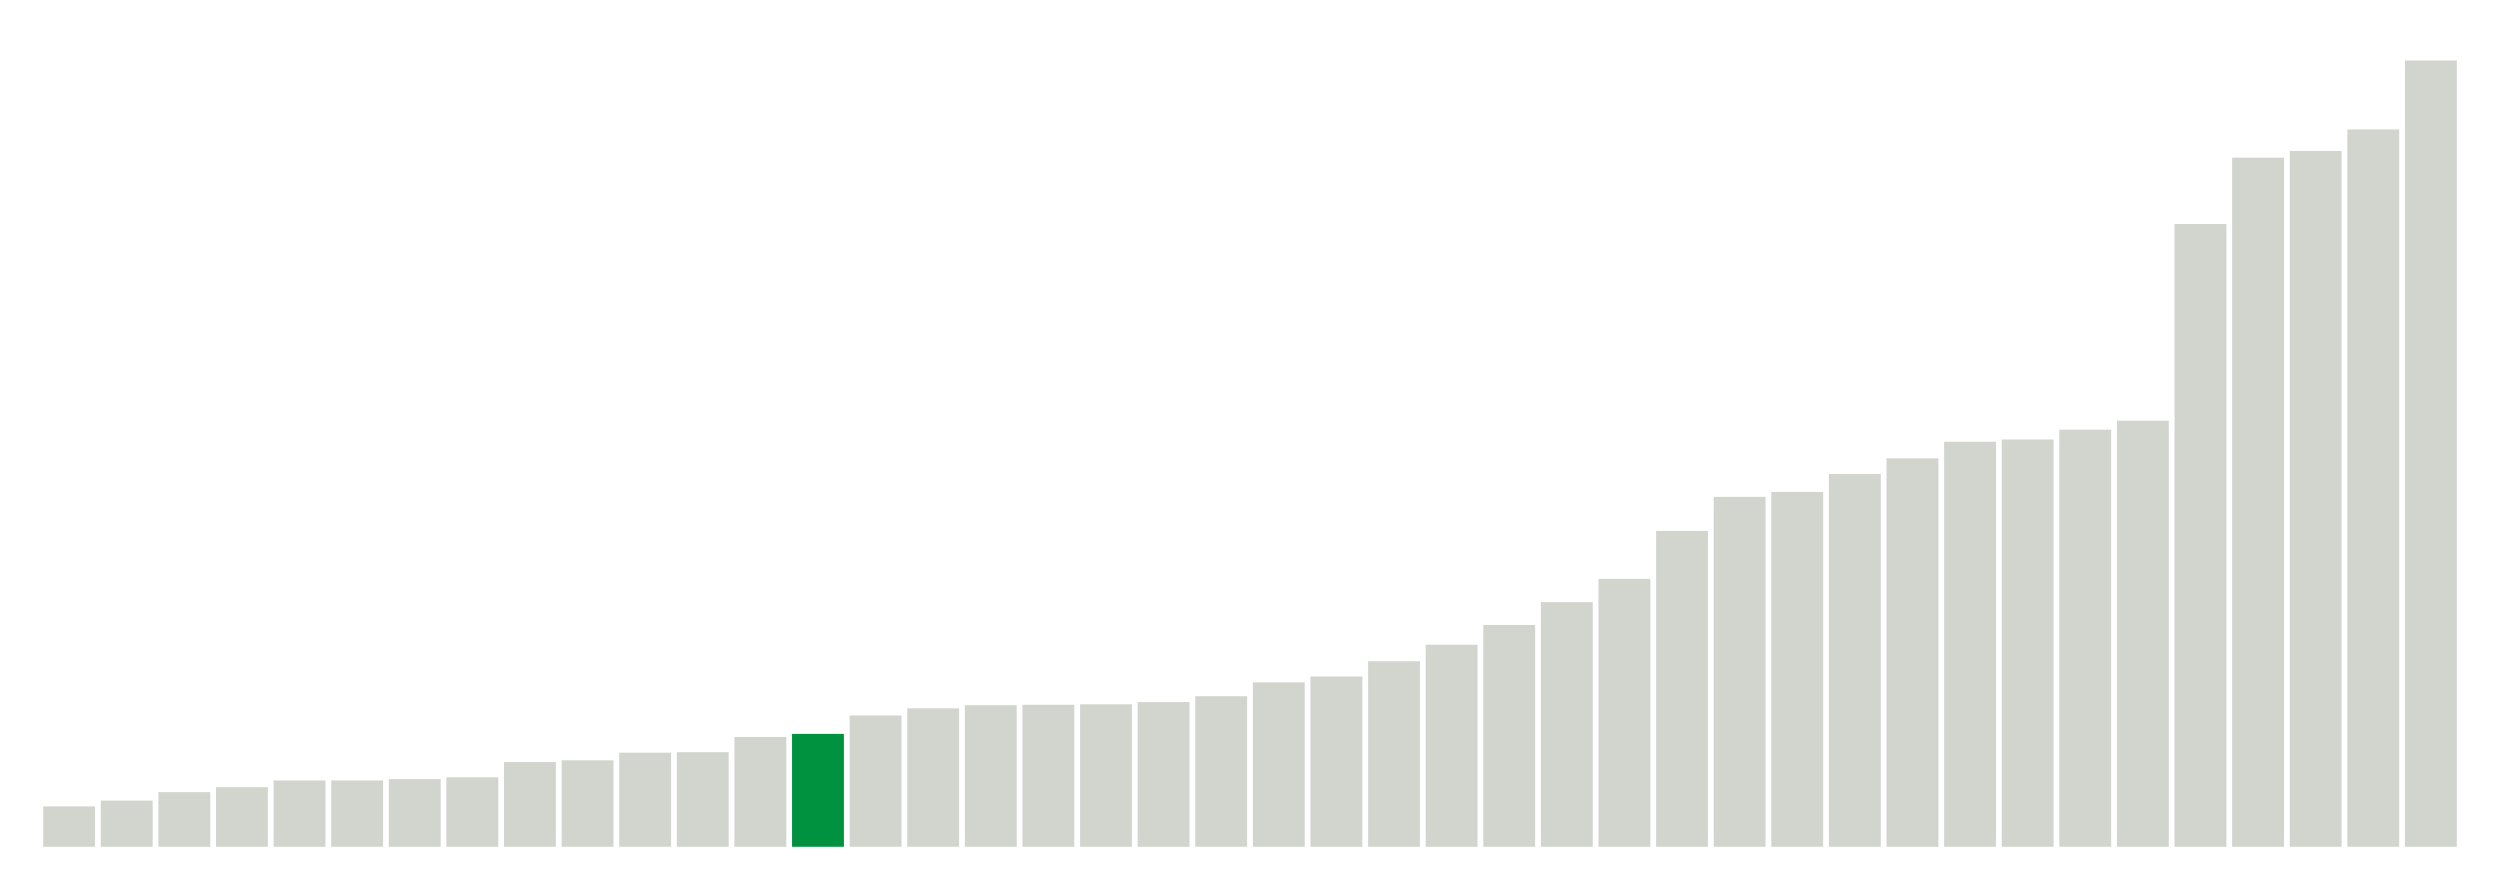<svg xmlns="http://www.w3.org/2000/svg" xmlns:xlink="http://www.w3.org/1999/xlink" version="1.1" class="marks" width="310" height="110"><g fill="none" stroke-miterlimit="10" transform="translate(5,5)"><g class="mark-group role-frame root" role="graphics-object" aria-roledescription="group mark container"><g transform="translate(0,0)"><path class="background" aria-hidden="true" d="M0,0h300v100h-300Z" stroke="#ddd" stroke-width="0"/><g><g class="mark-rect role-mark marks" role="graphics-object" aria-roledescription="rect mark container"><path aria-label="neighborhood: Greenwich Village - SoHo; unmodified_data_value_geo_entity: 9" role="graphics-symbol" aria-roledescription="bar" d="M0.357,95h6.429v5h-6.429Z" fill="#D2D4CE"/><path aria-label="neighborhood: Bayside - Little Neck; unmodified_data_value_geo_entity: 10.3" role="graphics-symbol" aria-roledescription="bar" d="M7.5,94.278h6.429v5.722h-6.429Z" fill="#D2D4CE"/><path aria-label="neighborhood: Flushing - Clearview; unmodified_data_value_geo_entity: 12.2" role="graphics-symbol" aria-roledescription="bar" d="M14.643,93.222h6.429v6.778h-6.429Z" fill="#D2D4CE"/><path aria-label="neighborhood: Bensonhurst - Bay Ridge; unmodified_data_value_geo_entity: 13.3" role="graphics-symbol" aria-roledescription="bar" d="M21.786,92.611h6.429v7.389h-6.429Z" fill="#D2D4CE"/><path aria-label="neighborhood: Borough Park; unmodified_data_value_geo_entity: 14.8" role="graphics-symbol" aria-roledescription="bar" d="M28.929,91.778h6.429v8.222h-6.429Z" fill="#D2D4CE"/><path aria-label="neighborhood: Gramercy Park - Murray Hill; unmodified_data_value_geo_entity: 14.8" role="graphics-symbol" aria-roledescription="bar" d="M36.071,91.778h6.429v8.222h-6.429Z" fill="#D2D4CE"/><path aria-label="neighborhood: South Beach - Tottenville; unmodified_data_value_geo_entity: 15.1" role="graphics-symbol" aria-roledescription="bar" d="M43.214,91.611h6.429v8.389h-6.429Z" fill="#D2D4CE"/><path aria-label="neighborhood: Upper East Side; unmodified_data_value_geo_entity: 15.5" role="graphics-symbol" aria-roledescription="bar" d="M50.357,91.389h6.429v8.611h-6.429Z" fill="#D2D4CE"/><path aria-label="neighborhood: Fresh Meadows; unmodified_data_value_geo_entity: 18.9" role="graphics-symbol" aria-roledescription="bar" d="M57.5,89.5h6.429v10.5h-6.429Z" fill="#D2D4CE"/><path aria-label="neighborhood: Ridgewood - Forest Hills; unmodified_data_value_geo_entity: 19.3" role="graphics-symbol" aria-roledescription="bar" d="M64.643,89.278h6.429v10.722h-6.429Z" fill="#D2D4CE"/><path aria-label="neighborhood: Willowbrook; unmodified_data_value_geo_entity: 21" role="graphics-symbol" aria-roledescription="bar" d="M71.786,88.333h6.429v11.667h-6.429Z" fill="#D2D4CE"/><path aria-label="neighborhood: West Queens; unmodified_data_value_geo_entity: 21.1" role="graphics-symbol" aria-roledescription="bar" d="M78.929,88.278h6.429v11.722h-6.429Z" fill="#D2D4CE"/><path aria-label="neighborhood: Upper West Side; unmodified_data_value_geo_entity: 24.5" role="graphics-symbol" aria-roledescription="bar" d="M86.071,86.389h6.429v13.611h-6.429Z" fill="#D2D4CE"/><path aria-label="neighborhood: Lower Manhattan; unmodified_data_value_geo_entity: 25.2" role="graphics-symbol" aria-roledescription="bar" d="M93.214,86h6.429v14h-6.429Z" fill="#00923E"/><path aria-label="neighborhood: Coney Island - Sheepshead Bay; unmodified_data_value_geo_entity: 29.3" role="graphics-symbol" aria-roledescription="bar" d="M100.357,83.722h6.429v16.278h-6.429Z" fill="#D2D4CE"/><path aria-label="neighborhood: Greenpoint; unmodified_data_value_geo_entity: 30.9" role="graphics-symbol" aria-roledescription="bar" d="M107.5,82.833h6.429v17.167h-6.429Z" fill="#D2D4CE"/><path aria-label="neighborhood: Long Island City - Astoria; unmodified_data_value_geo_entity: 31.6" role="graphics-symbol" aria-roledescription="bar" d="M114.643,82.444h6.429v17.556h-6.429Z" fill="#D2D4CE"/><path aria-label="neighborhood: Sunset Park; unmodified_data_value_geo_entity: 31.7" role="graphics-symbol" aria-roledescription="bar" d="M121.786,82.389h6.429v17.611h-6.429Z" fill="#D2D4CE"/><path aria-label="neighborhood: Southeast Queens; unmodified_data_value_geo_entity: 31.8" role="graphics-symbol" aria-roledescription="bar" d="M128.929,82.333h6.429v17.667h-6.429Z" fill="#D2D4CE"/><path aria-label="neighborhood: Southwest Queens; unmodified_data_value_geo_entity: 32.3" role="graphics-symbol" aria-roledescription="bar" d="M136.071,82.056h6.429v17.944h-6.429Z" fill="#D2D4CE"/><path aria-label="neighborhood: Chelsea - Clinton; unmodified_data_value_geo_entity: 33.6" role="graphics-symbol" aria-roledescription="bar" d="M143.214,81.333h6.429v18.667h-6.429Z" fill="#D2D4CE"/><path aria-label="neighborhood: Union Square - Lower East Side; unmodified_data_value_geo_entity: 36.7" role="graphics-symbol" aria-roledescription="bar" d="M150.357,79.611h6.429v20.389h-6.429Z" fill="#D2D4CE"/><path aria-label="neighborhood: Downtown - Heights - Slope; unmodified_data_value_geo_entity: 38" role="graphics-symbol" aria-roledescription="bar" d="M157.5,78.889h6.429v21.111h-6.429Z" fill="#D2D4CE"/><path aria-label="neighborhood: Kingsbridge - Riverdale; unmodified_data_value_geo_entity: 41.4" role="graphics-symbol" aria-roledescription="bar" d="M164.643,77h6.429v23h-6.429Z" fill="#D2D4CE"/><path aria-label="neighborhood: Washington Heights; unmodified_data_value_geo_entity: 45.1" role="graphics-symbol" aria-roledescription="bar" d="M171.786,74.944h6.429v25.056h-6.429Z" fill="#D2D4CE"/><path aria-label="neighborhood: Jamaica; unmodified_data_value_geo_entity: 49.5" role="graphics-symbol" aria-roledescription="bar" d="M178.929,72.5h6.429v27.5h-6.429Z" fill="#D2D4CE"/><path aria-label="neighborhood: Canarsie - Flatlands; unmodified_data_value_geo_entity: 54.6" role="graphics-symbol" aria-roledescription="bar" d="M186.071,69.667h6.429v30.333h-6.429Z" fill="#D2D4CE"/><path aria-label="neighborhood: Stapleton - St. George; unmodified_data_value_geo_entity: 59.8" role="graphics-symbol" aria-roledescription="bar" d="M193.214,66.778h6.429v33.222h-6.429Z" fill="#D2D4CE"/><path aria-label="neighborhood: East Flatbush - Flatbush; unmodified_data_value_geo_entity: 70.5" role="graphics-symbol" aria-roledescription="bar" d="M200.357,60.833h6.429v39.167h-6.429Z" fill="#D2D4CE"/><path aria-label="neighborhood: Pelham - Throgs Neck; unmodified_data_value_geo_entity: 78.1" role="graphics-symbol" aria-roledescription="bar" d="M207.5,56.611h6.429v43.389h-6.429Z" fill="#D2D4CE"/><path aria-label="neighborhood: Port Richmond; unmodified_data_value_geo_entity: 79.2" role="graphics-symbol" aria-roledescription="bar" d="M214.643,56h6.429v44h-6.429Z" fill="#D2D4CE"/><path aria-label="neighborhood: Rockaways; unmodified_data_value_geo_entity: 83.2" role="graphics-symbol" aria-roledescription="bar" d="M221.786,53.778h6.429v46.222h-6.429Z" fill="#D2D4CE"/><path aria-label="neighborhood: Williamsburg - Bushwick; unmodified_data_value_geo_entity: 86.7" role="graphics-symbol" aria-roledescription="bar" d="M228.929,51.833h6.429v48.167h-6.429Z" fill="#D2D4CE"/><path aria-label="neighborhood: Fordham - Bronx Pk; unmodified_data_value_geo_entity: 90.4" role="graphics-symbol" aria-roledescription="bar" d="M236.071,49.778h6.429v50.222h-6.429Z" fill="#D2D4CE"/><path aria-label="neighborhood: Bedford Stuyvesant - Crown Heights; unmodified_data_value_geo_entity: 90.9" role="graphics-symbol" aria-roledescription="bar" d="M243.214,49.5h6.429v50.5h-6.429Z" fill="#D2D4CE"/><path aria-label="neighborhood: Northeast Bronx; unmodified_data_value_geo_entity: 93.1" role="graphics-symbol" aria-roledescription="bar" d="M250.357,48.278h6.429v51.722h-6.429Z" fill="#D2D4CE"/><path aria-label="neighborhood: East New York; unmodified_data_value_geo_entity: 95.1" role="graphics-symbol" aria-roledescription="bar" d="M257.5,47.167h6.429v52.833h-6.429Z" fill="#D2D4CE"/><path aria-label="neighborhood: Central Harlem - Morningside Heights; unmodified_data_value_geo_entity: 139" role="graphics-symbol" aria-roledescription="bar" d="M264.643,22.778h6.429v77.222h-6.429Z" fill="#D2D4CE"/><path aria-label="neighborhood: Crotona -Tremont; unmodified_data_value_geo_entity: 153.8" role="graphics-symbol" aria-roledescription="bar" d="M271.786,14.556h6.429v85.444h-6.429Z" fill="#D2D4CE"/><path aria-label="neighborhood: East Harlem; unmodified_data_value_geo_entity: 155.3" role="graphics-symbol" aria-roledescription="bar" d="M278.929,13.722h6.429v86.278h-6.429Z" fill="#D2D4CE"/><path aria-label="neighborhood: High Bridge - Morrisania; unmodified_data_value_geo_entity: 160.1" role="graphics-symbol" aria-roledescription="bar" d="M286.071,11.056h6.429v88.944h-6.429Z" fill="#D2D4CE"/><path aria-label="neighborhood: Hunts Point - Mott Haven; unmodified_data_value_geo_entity: 175.5" role="graphics-symbol" aria-roledescription="bar" d="M293.214,2.5h6.429v97.5h-6.429Z" fill="#D2D4CE"/></g></g><path class="foreground" aria-hidden="true" d="" display="none"/></g></g></g></svg>
